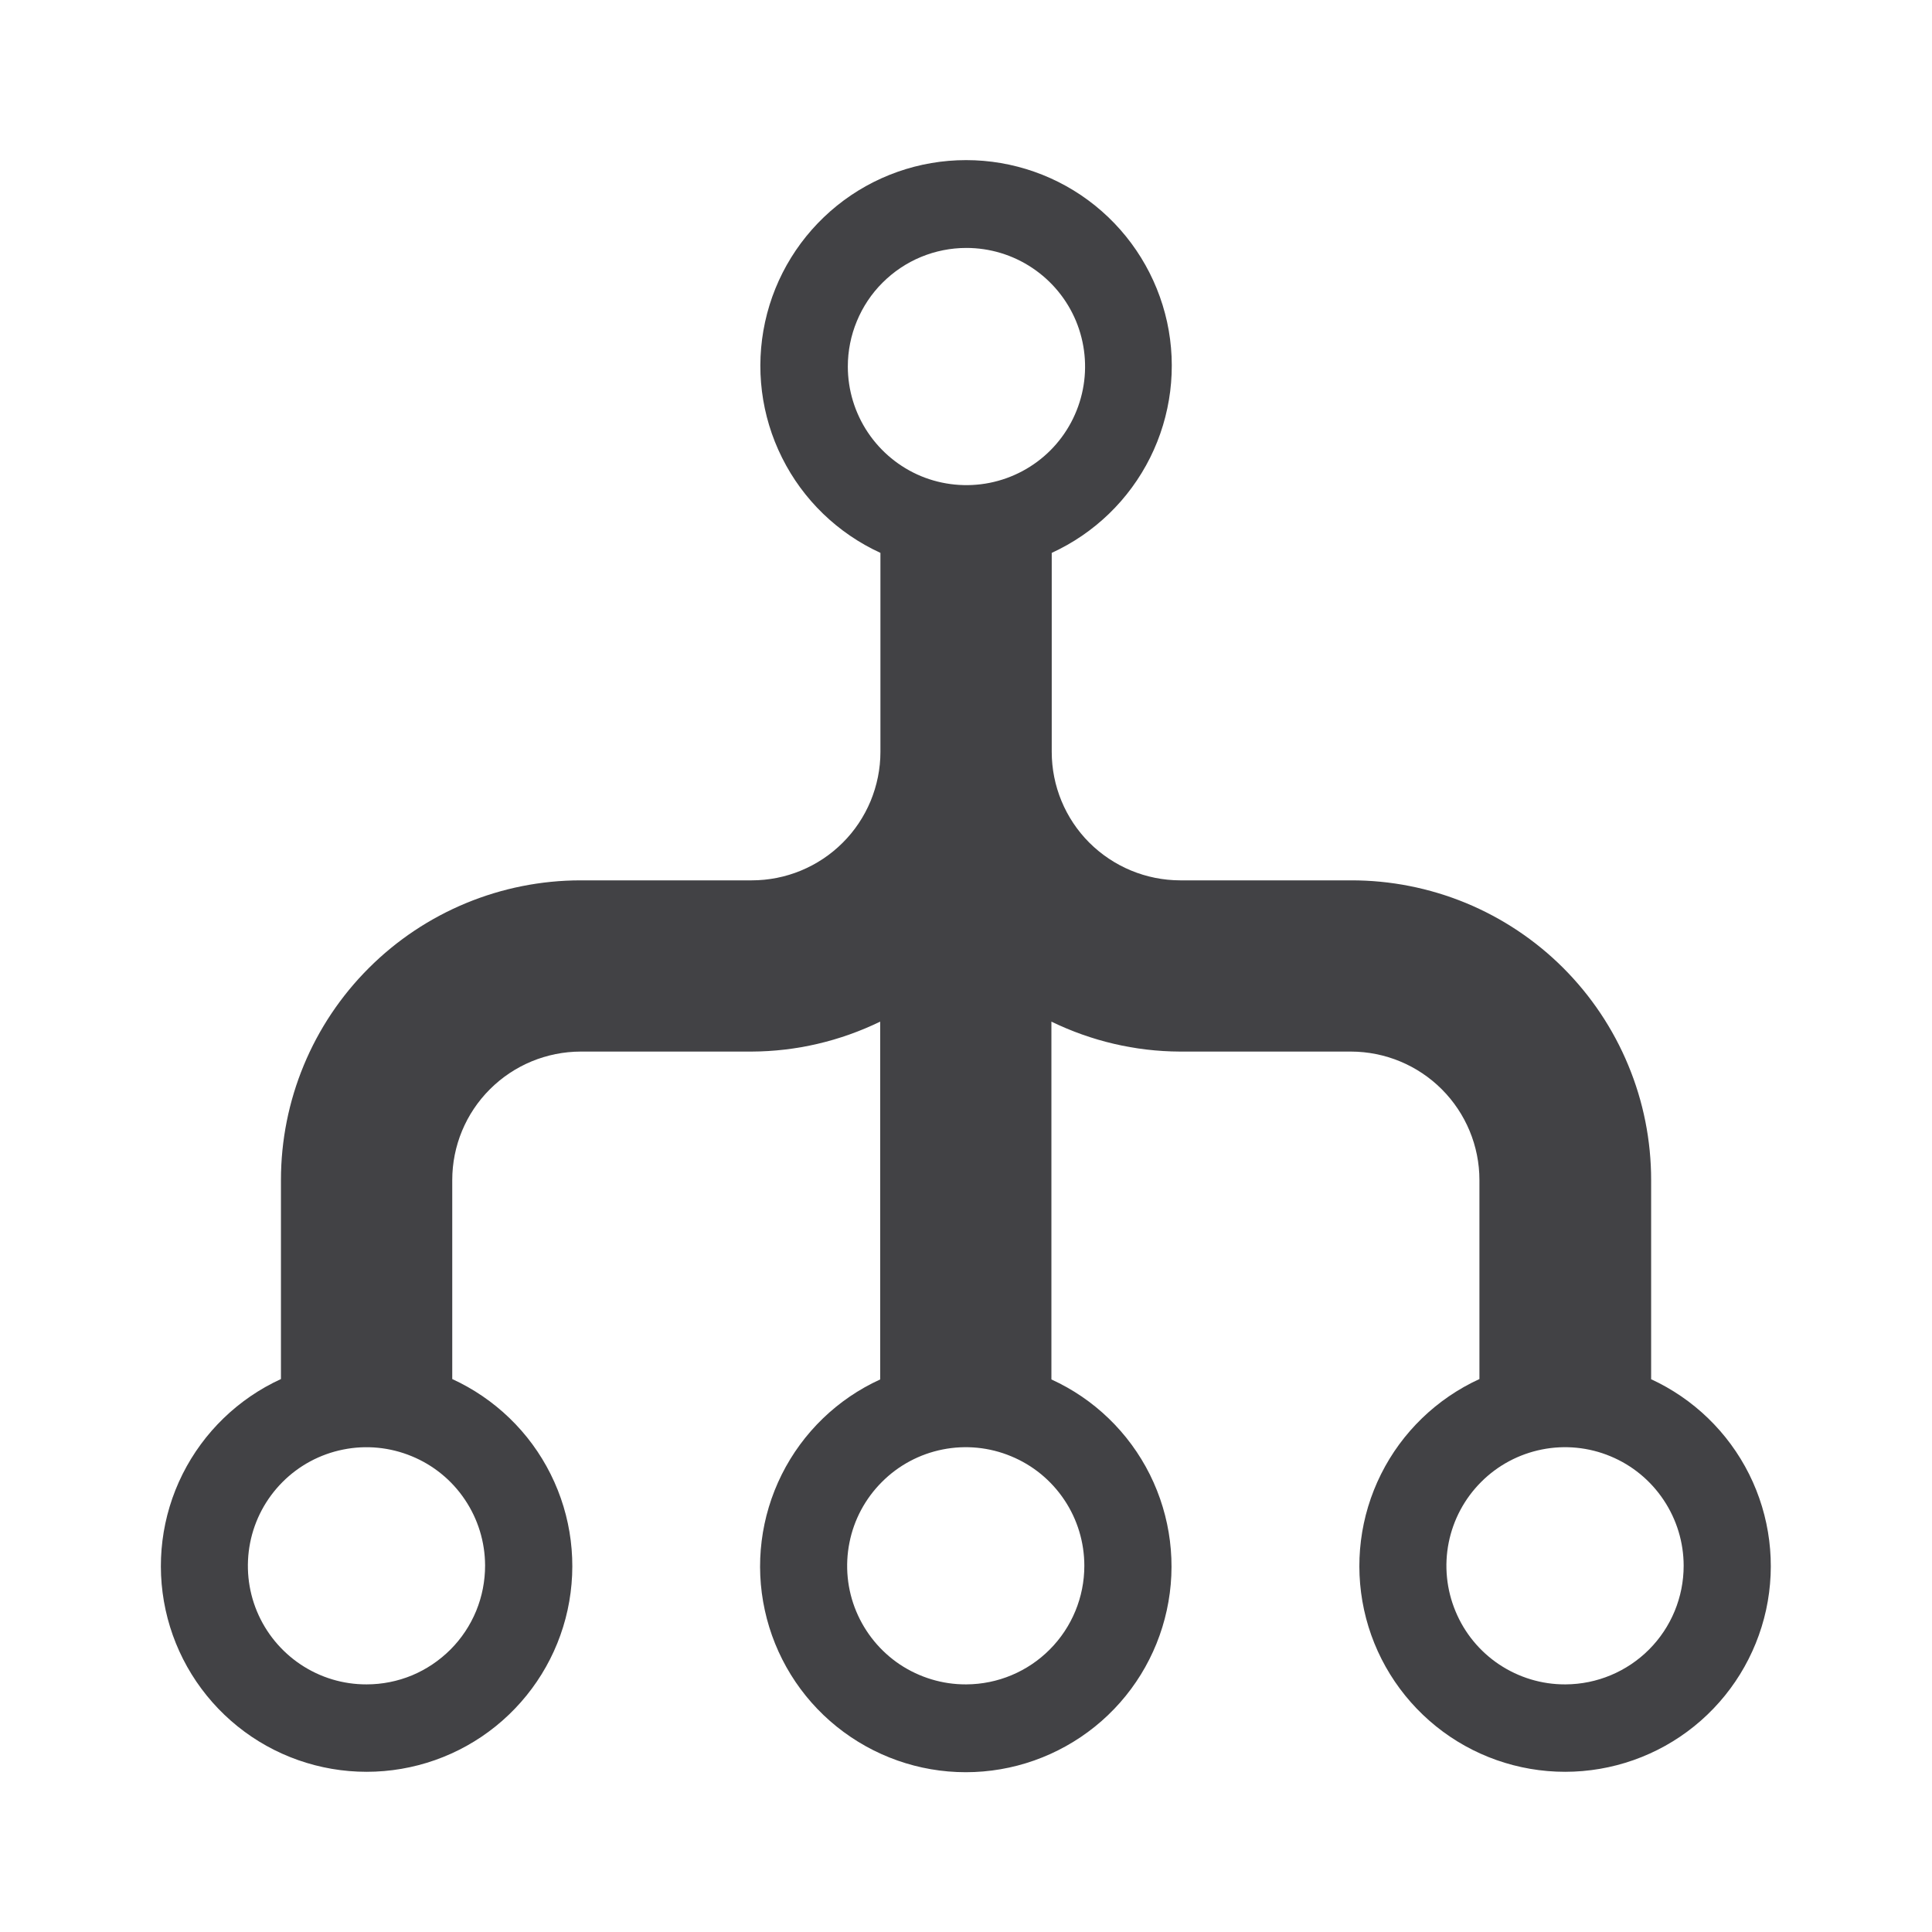 <svg width="24" height="24" viewBox="0 0 24 24" fill="none" xmlns="http://www.w3.org/2000/svg">
<path d="M20.511 17.132V14.659C20.511 14.169 20.415 13.685 20.227 13.233C20.04 12.781 19.765 12.37 19.419 12.024C19.073 11.678 18.661 11.404 18.209 11.217C17.757 11.031 17.272 10.935 16.782 10.936H14.66C14.237 10.935 13.832 10.767 13.532 10.468C13.233 10.169 13.065 9.763 13.065 9.34V6.868C13.595 6.625 14.026 6.208 14.287 5.686C14.547 5.165 14.622 4.57 14.498 4C14.373 3.43 14.058 2.92 13.604 2.554C13.15 2.188 12.584 1.989 12.001 1.989C11.418 1.989 10.852 2.188 10.398 2.554C9.944 2.92 9.628 3.43 9.504 4C9.38 4.57 9.454 5.165 9.715 5.686C9.975 6.208 10.407 6.625 10.937 6.868V9.34C10.937 9.55 10.895 9.757 10.815 9.951C10.734 10.145 10.617 10.321 10.468 10.469C10.32 10.617 10.143 10.735 9.949 10.815C9.756 10.895 9.548 10.936 9.338 10.936H7.214C6.226 10.936 5.279 11.328 4.581 12.026C3.882 12.724 3.49 13.671 3.49 14.659V17.131C2.96 17.374 2.529 17.791 2.268 18.312C2.007 18.834 1.933 19.429 2.057 19.999C2.181 20.569 2.497 21.079 2.951 21.445C3.405 21.811 3.971 22.01 4.554 22.01C5.137 22.01 5.703 21.811 6.157 21.445C6.611 21.079 6.927 20.569 7.051 19.999C7.175 19.429 7.101 18.834 6.84 18.312C6.58 17.791 6.148 17.374 5.618 17.131V14.659C5.618 14.236 5.786 13.83 6.086 13.531C6.385 13.232 6.79 13.064 7.214 13.063H9.338C9.891 13.061 10.436 12.933 10.934 12.691V17.136C10.403 17.378 9.972 17.795 9.711 18.317C9.451 18.839 9.376 19.434 9.501 20.004C9.625 20.573 9.94 21.084 10.394 21.449C10.849 21.815 11.414 22.015 11.997 22.015C12.581 22.015 13.146 21.815 13.601 21.449C14.055 21.084 14.37 20.573 14.494 20.004C14.619 19.434 14.544 18.839 14.284 18.317C14.023 17.795 13.592 17.378 13.061 17.136V12.691C13.559 12.933 14.104 13.061 14.657 13.063H16.782C17.206 13.064 17.611 13.232 17.91 13.531C18.209 13.83 18.378 14.236 18.378 14.659V17.131C17.848 17.374 17.416 17.791 17.156 18.312C16.895 18.834 16.821 19.429 16.945 19.999C17.069 20.569 17.385 21.079 17.839 21.445C18.293 21.811 18.859 22.01 19.442 22.01C20.025 22.01 20.591 21.811 21.045 21.445C21.499 21.079 21.814 20.569 21.939 19.999C22.063 19.429 21.989 18.834 21.728 18.312C21.467 17.791 21.036 17.374 20.506 17.131L20.511 17.132ZM12.005 3.08C12.296 3.08 12.581 3.166 12.823 3.328C13.066 3.49 13.255 3.72 13.367 3.989C13.478 4.258 13.508 4.554 13.451 4.84C13.394 5.126 13.254 5.389 13.048 5.595C12.842 5.801 12.579 5.941 12.294 5.998C12.008 6.055 11.711 6.026 11.442 5.915C11.173 5.803 10.943 5.614 10.781 5.372C10.619 5.13 10.532 4.845 10.532 4.553C10.532 4.36 10.57 4.168 10.644 3.99C10.718 3.811 10.826 3.648 10.963 3.512C11.1 3.375 11.262 3.266 11.441 3.192C11.62 3.118 11.811 3.08 12.005 3.08ZM4.554 20.924C4.262 20.925 3.978 20.839 3.735 20.677C3.493 20.515 3.304 20.286 3.192 20.017C3.08 19.748 3.051 19.452 3.107 19.166C3.163 18.88 3.303 18.618 3.509 18.411C3.714 18.205 3.976 18.064 4.262 18.007C4.547 17.949 4.844 17.978 5.113 18.089C5.382 18.199 5.613 18.387 5.775 18.629C5.938 18.871 6.025 19.155 6.026 19.447C6.026 19.64 5.989 19.832 5.915 20.012C5.841 20.191 5.733 20.354 5.596 20.491C5.459 20.628 5.297 20.737 5.118 20.812C4.939 20.886 4.747 20.924 4.554 20.924ZM11.998 20.924C11.707 20.925 11.422 20.838 11.179 20.677C10.937 20.515 10.748 20.285 10.636 20.016C10.524 19.747 10.495 19.45 10.552 19.164C10.608 18.878 10.749 18.616 10.955 18.41C11.161 18.203 11.423 18.063 11.709 18.006C11.995 17.949 12.291 17.978 12.56 18.09C12.83 18.201 13.06 18.39 13.222 18.633C13.384 18.875 13.47 19.16 13.47 19.451C13.47 19.84 13.316 20.214 13.041 20.49C12.767 20.766 12.394 20.922 12.005 20.924H11.998ZM19.442 20.924C19.151 20.925 18.866 20.838 18.624 20.677C18.381 20.515 18.192 20.285 18.081 20.016C17.969 19.747 17.939 19.45 17.996 19.164C18.053 18.878 18.193 18.616 18.399 18.41C18.605 18.203 18.868 18.063 19.154 18.006C19.439 17.949 19.736 17.978 20.005 18.09C20.274 18.201 20.504 18.39 20.666 18.633C20.828 18.875 20.915 19.16 20.915 19.451C20.915 19.84 20.761 20.214 20.486 20.49C20.211 20.766 19.838 20.922 19.449 20.924H19.442Z" fill="#424245"/>
</svg>
